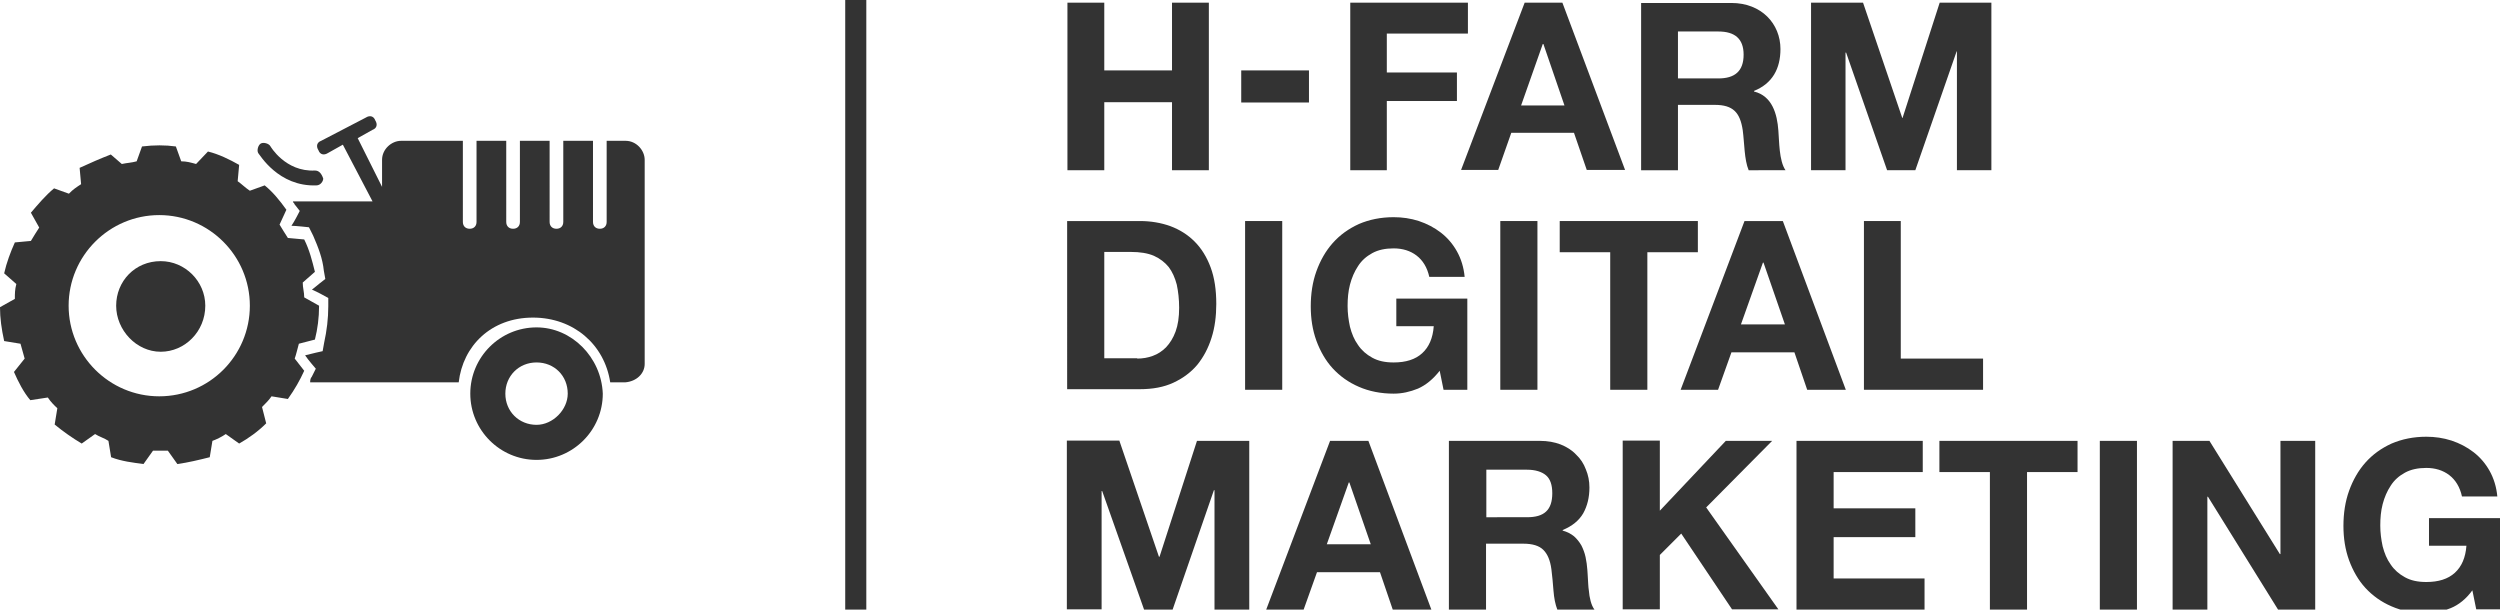 <?xml version="1.0" encoding="utf-8"?>
<!-- Generator: Adobe Illustrator 25.2.0, SVG Export Plug-In . SVG Version: 6.00 Build 0)  -->
<svg version="1.1" id="Layer_1" xmlns="http://www.w3.org/2000/svg" xmlns:xlink="http://www.w3.org/1999/xlink" x="0px" y="0px"
	 viewBox="0 0 841.5 205.2" style="enable-background:new 0 0 841.5 205.2;" xml:space="preserve">
<style type="text/css">
	.st0{fill:#333333;}
</style>
<g>
	<path class="st0" d="M180.6,110.2c-12.3,0-22.3,10-22.3,22.3s10,22.3,22.3,22.3c12.3,0,22.3-10,22.3-22.3
		C202.4,120.2,192.4,110.2,180.6,110.2z M180.6,143c-5.9,0-10.5-4.5-10.5-10.5c0-5.9,4.5-10.5,10.5-10.5s10.5,4.5,10.5,10.5
		C191.1,137.9,186.1,143,180.6,143z"/>
	<path class="st0" d="M69.1,102.9c0-8.2-6.8-15-15-15c-8.7,0-15,6.8-15,15s6.8,15.5,15,15.5C62.2,118.4,69.1,111.6,69.1,102.9"/>
	<path class="st0" d="M106,114.3c0.9-3.6,1.4-7.3,1.4-11.4l-5-2.8c0-1.8-0.5-3.2-0.5-5l4.1-3.6c-0.9-3.6-1.8-7.3-3.6-10.9l-5.5-0.5
		C96,78.8,95,77,94.1,75.6l2.3-5c-2.3-3.2-4.5-5.9-7.3-8.2l-5,1.8c-1.4-0.9-2.8-2.3-4.1-3.2l0.5-5.5c-3.2-1.8-6.8-3.6-10.5-4.5
		L66,55.2c-1.8-0.5-3.2-0.9-5-0.9l-1.8-5c-3.6-0.5-7.3-0.5-11.4,0l-1.8,5c-1.8,0.5-3.2,0.5-5,0.9L37.3,52c-3.6,1.4-6.8,2.8-10.5,4.5
		l0.5,5.5c-1.4,0.9-2.8,1.8-4.1,3.2l-5-1.8c-2.8,2.3-5.5,5.5-7.8,8.2l2.8,5c-0.9,1.4-1.8,2.8-2.8,4.5L5,81.6
		C3.6,84.7,2.2,88.4,1.4,92l4.1,3.6C5,97.5,5,98.8,5,100.6l-5,2.8c0,3.6,0.5,7.3,1.4,11.4l5.5,0.9c0.5,1.8,0.9,3.2,1.4,5l-3.6,4.5
		c1.4,3.2,3.2,6.8,5.5,9.5l5.9-0.9c0.9,1.4,2.3,2.8,3.2,3.6l-0.9,5.5c2.8,2.3,5.9,4.5,9.1,6.4l4.5-3.2c1.4,0.9,3.2,1.4,4.5,2.3
		l0.9,5.5c3.6,1.4,7.3,1.8,10.9,2.3l3.2-4.5c1.8,0,3.2,0,5,0l3.2,4.5c3.6-0.5,7.3-1.4,10.9-2.3l0.9-5.5c1.4-0.5,3.2-1.4,4.5-2.3
		l4.5,3.2c3.2-1.8,6.4-4.1,9.1-6.8l-1.4-5.5c1.4-1.4,2.3-2.3,3.2-3.6l5.5,0.9c2.3-3.2,4.1-6.4,5.5-9.5l-3.2-4.1
		c0.5-1.4,0.9-3.2,1.4-5L106,114.3z M53.6,133.4c-16.8,0-30.5-13.7-30.5-30.5s13.7-30.5,30.5-30.5s30.5,13.7,30.5,30.5
		S70.5,133.4,53.6,133.4z"/>
	<path class="st0" d="M106,57.4c-10,0.5-15-8.2-15-8.2c-0.5-0.9-2.3-1.4-3.2-0.9c-0.9,0.5-1.4,2.3-0.9,3.2
		c0.5,0.5,6.8,11.4,19.6,10.9c1.4,0,2.3-1.4,2.3-2.3C108.2,58.3,107.3,57.4,106,57.4"/>
	<path class="st0" d="M217,122.5L217,122.5V98.3V53.8c0-3.2-2.8-6.4-6.4-6.4h-6.4v27.3c0,1.4-0.9,2.3-2.3,2.3s-2.3-0.9-2.3-2.3V47.4
		h-10v27.3c0,1.4-0.9,2.3-2.3,2.3c-1.4,0-2.3-0.9-2.3-2.3V47.4h-10v27.3c0,1.4-0.9,2.3-2.3,2.3s-2.3-0.9-2.3-2.3V47.4h-10v27.3
		c0,1.4-0.9,2.3-2.3,2.3s-2.3-0.9-2.3-2.3V47.4H135c-3.2,0-6.4,2.8-6.4,6.4v9.1l-8.2-16.4l5-2.8c1.4-0.5,1.8-1.8,0.9-3.2
		c-0.5-1.4-1.8-1.8-3.2-0.9l-15,7.8c-1.4,0.5-1.8,1.8-0.9,3.2c0.5,1.4,1.8,1.8,3.2,0.9l5-2.8l10,19.1H98.6l0,0
		c0,0.5,0.5,0.5,0.5,0.9l1.8,2.3c0,0-1.8,3.6-2.8,5l0,0c1.4,0,5.9,0.5,5.9,0.5l1.4,2.8c1.8,4.1,3.2,7.8,3.6,11.8l0.5,2.8
		c0,0-3.6,2.8-4.5,3.6c1.4,0.5,5.5,2.8,5.5,2.8v2.8c0,4.1-0.5,8.2-1.4,12.3l-0.5,2.8c0,0-4.1,0.9-5.9,1.4c0.9,1.4,3.6,4.5,3.6,4.5
		l-1.4,2.8c-0.5,0.5-0.5,1.4-0.5,1.8h50c1.4-12.3,10.9-21.8,25-21.8c13.7,0,24.1,9.1,26,21.8h5l0,0C214.3,128.4,217,125.7,217,122.5
		"/>
</g>
<g>
	<rect x="417.8" y="23.7" class="st0" width="22.8" height="10.8"/>
	<polygon class="st0" points="466.8,11.3 494.1,11.3 494.1,0.9 454.5,0.9 454.5,57.3 466.8,57.3 466.8,34 490.4,34 490.4,24.4 
		466.8,24.4 	"/>
	<path class="st0" d="M512,35.5l7.3-20.7h0.2l7.1,20.7H512z M513.2,0.9l-21.4,56.3h12.5l4.4-12.5h21.1l4.3,12.5H547L525.9,0.9H513.2
		z"/>
	<polygon class="st0" points="394.5,23.7 371.7,23.7 371.7,0.9 359.3,0.9 359.3,57.3 371.7,57.3 371.7,34.4 394.5,34.4 394.5,57.3 
		406.9,57.3 406.9,0.9 394.5,0.9 	"/>
	<polygon class="st0" points="640.4,39.7 640.3,39.7 627.1,0.9 609.6,0.9 609.6,57.3 621.2,57.3 621.2,17.7 621.4,17.7 635.2,57.3 
		644.7,57.3 658.6,17.3 658.7,17.3 658.7,57.3 670.3,57.3 670.3,0.9 652.9,0.9 	"/>
	<path class="st0" d="M578.4,26.4h-13.6V10.6h13.6c5.5,0,8.5,2.4,8.5,7.8C586.9,24,583.9,26.4,578.4,26.4 M590.4,30.8v-0.2
		c6.2-2.5,8.9-7.5,8.9-14.1c0-8.5-6.4-15.5-16.5-15.5h-30.4v56.3h12.4v-22h12.4c6.2,0,8.5,2.6,9.4,8.5c0.6,4.5,0.5,9.9,2,13.5H601
		c-2.2-3.2-2.1-9.8-2.4-13.3C598.2,38.3,596.5,32.3,590.4,30.8"/>
</g>
<g>
	<path class="st0" d="M383.7,74.4c3.7,0,7.1,0.6,10.2,1.7c3.2,1.2,5.9,2.9,8.2,5.2c2.3,2.3,4.1,5.2,5.4,8.7
		c1.3,3.5,1.9,7.6,1.9,12.3c0,4.1-0.5,8-1.6,11.4c-1.1,3.5-2.7,6.5-4.8,9.1c-2.1,2.5-4.8,4.5-8,6c-3.2,1.5-7,2.2-11.3,2.2h-24.5
		V74.4H383.7z M382.8,120.7c1.8,0,3.6-0.3,5.2-0.9c1.7-0.6,3.2-1.6,4.5-2.9c1.3-1.4,2.4-3.1,3.2-5.3c0.8-2.2,1.2-4.8,1.2-8
		c0-2.9-0.3-5.4-0.8-7.8c-0.6-2.3-1.5-4.3-2.7-5.9c-1.3-1.6-3-2.9-5-3.8c-2.1-0.9-4.7-1.3-7.8-1.3h-8.9v35.8H382.8z"/>
	<path class="st0" d="M431.6,74.4v56.8h-12.5V74.4H431.6z"/>
	<path class="st0" d="M477.3,130.8c-2.7,1.1-5.4,1.7-8.2,1.7c-4.3,0-8.3-0.8-11.7-2.3c-3.5-1.5-6.4-3.6-8.8-6.2
		c-2.4-2.6-4.2-5.8-5.5-9.3c-1.3-3.6-1.9-7.4-1.9-11.6c0-4.2,0.6-8.2,1.9-11.8c1.3-3.6,3.1-6.8,5.5-9.5c2.4-2.7,5.3-4.8,8.8-6.4
		c3.5-1.5,7.4-2.3,11.7-2.3c2.9,0,5.7,0.4,8.5,1.3c2.7,0.9,5.2,2.2,7.4,3.9c2.2,1.7,4,3.8,5.4,6.3c1.4,2.5,2.3,5.4,2.6,8.6h-11.9
		c-0.7-3.2-2.2-5.6-4.3-7.2c-2.1-1.6-4.7-2.4-7.7-2.4c-2.8,0-5.2,0.5-7.2,1.6c-2,1.1-3.6,2.5-4.8,4.4c-1.2,1.8-2.1,3.9-2.7,6.2
		c-0.6,2.3-0.8,4.7-0.8,7.2c0,2.4,0.3,4.7,0.8,7c0.6,2.3,1.4,4.3,2.7,6.1c1.2,1.8,2.8,3.2,4.8,4.3c2,1.1,4.3,1.6,7.2,1.6
		c4.1,0,7.3-1,9.6-3.1c2.3-2.1,3.6-5.1,3.9-9.1H470v-9.3h23.9v30.7h-8l-1.3-6.4C482.4,127.6,480,129.6,477.3,130.8z"/>
	<path class="st0" d="M517.5,74.4v56.8H505V74.4H517.5z"/>
	<path class="st0" d="M525,84.9V74.4h46.5v10.5h-17v46.3H542V84.9H525z"/>
	<path class="st0" d="M600.1,74.4l21.2,56.8h-13l-4.3-12.6h-21.2l-4.5,12.6h-12.6l21.5-56.8H600.1z M600.8,109.2l-7.2-20.8h-0.2
		l-7.4,20.8H600.8z"/>
	<path class="st0" d="M639.8,74.4v46.3h27.7v10.5h-40.1V74.4H639.8z"/>
	<path class="st0" d="M376.8,148.4l13.3,39h0.2l12.6-39h17.6v56.8h-11.7v-40.2h-0.2l-13.9,40.2h-9.6L371,165.3h-0.2v39.8h-11.7
		v-56.8H376.8z"/>
	<path class="st0" d="M460.6,148.4l21.2,56.8h-13l-4.3-12.6h-21.2l-4.5,12.6h-12.6l21.5-56.8H460.6z M461.4,183.2l-7.2-20.8H454
		l-7.4,20.8H461.4z"/>
	<path class="st0" d="M518.4,148.4c2.5,0,4.8,0.4,6.9,1.2c2,0.8,3.8,1.9,5.2,3.4c1.5,1.4,2.6,3.1,3.3,5c0.8,1.9,1.2,3.9,1.2,6.1
		c0,3.3-0.7,6.2-2.1,8.7c-1.4,2.4-3.7,4.3-6.9,5.6v0.2c1.5,0.4,2.8,1.1,3.8,1.9c1,0.9,1.8,1.9,2.5,3.1c0.6,1.2,1.1,2.5,1.4,3.9
		c0.3,1.4,0.5,2.9,0.6,4.3c0.1,0.9,0.1,2,0.2,3.2c0.1,1.2,0.1,2.5,0.3,3.7c0.1,1.3,0.3,2.5,0.6,3.6c0.3,1.1,0.7,2.1,1.3,2.9h-12.5
		c-0.7-1.8-1.1-3.9-1.3-6.4c-0.2-2.5-0.4-4.9-0.7-7.2c-0.4-3-1.3-5.1-2.7-6.5c-1.4-1.4-3.6-2.1-6.8-2.1h-12.5v22.2h-12.5v-56.8
		H518.4z M514,174.1c2.9,0,5-0.6,6.4-1.9c1.4-1.3,2.1-3.3,2.1-6.2c0-2.8-0.7-4.8-2.1-6c-1.4-1.2-3.6-1.9-6.4-1.9h-13.7v16H514z"/>
	<path class="st0" d="M558.7,148.4v23.5l22.2-23.5h15.6l-22.2,22.4l24.3,34.3H583l-17.1-25.5l-7.2,7.2v18.3h-12.5v-56.8H558.7z"/>
	<path class="st0" d="M647.2,148.4v10.5h-30v12.2h27.5v9.7h-27.5v13.9h30.6v10.5h-43.1v-56.8H647.2z"/>
	<path class="st0" d="M652.8,158.9v-10.5h46.5v10.5h-17v46.3h-12.5v-46.3H652.8z"/>
	<path class="st0" d="M719.3,148.4v56.8h-12.5v-56.8H719.3z"/>
	<path class="st0" d="M743.7,148.4l23.7,38.1h0.2v-38.1h11.7v56.8h-12.5l-23.6-38H743v38h-11.7v-56.8H743.7z"/>
	<path class="st0" d="M824.9,204.7c-2.7,1.1-5.4,1.7-8.2,1.7c-4.3,0-8.3-0.8-11.7-2.3c-3.5-1.5-6.4-3.6-8.8-6.2
		c-2.4-2.6-4.2-5.8-5.5-9.3c-1.3-3.6-1.9-7.4-1.9-11.6c0-4.2,0.6-8.2,1.9-11.8c1.3-3.6,3.1-6.8,5.5-9.5c2.4-2.7,5.3-4.8,8.8-6.4
		c3.5-1.5,7.4-2.3,11.7-2.3c2.9,0,5.7,0.4,8.5,1.3c2.7,0.9,5.2,2.2,7.4,3.9c2.2,1.7,4,3.8,5.4,6.3c1.4,2.5,2.3,5.4,2.6,8.6h-11.9
		c-0.7-3.2-2.2-5.6-4.3-7.2c-2.1-1.6-4.7-2.4-7.7-2.4c-2.8,0-5.2,0.5-7.2,1.6c-2,1.1-3.6,2.5-4.8,4.4c-1.2,1.8-2.1,3.9-2.7,6.2
		c-0.6,2.3-0.8,4.7-0.8,7.2c0,2.4,0.3,4.7,0.8,7c0.6,2.3,1.4,4.3,2.7,6.1c1.2,1.8,2.8,3.2,4.8,4.3c2,1.1,4.3,1.6,7.2,1.6
		c4.1,0,7.3-1,9.6-3.1c2.3-2.1,3.6-5.1,3.9-9.1h-12.6v-9.3h23.9v30.7h-8l-1.3-6.4C830.1,201.6,827.6,203.6,824.9,204.7z"/>
</g>
<rect x="284.5" class="st0" width="7.1" height="206.1"/>
</svg>
